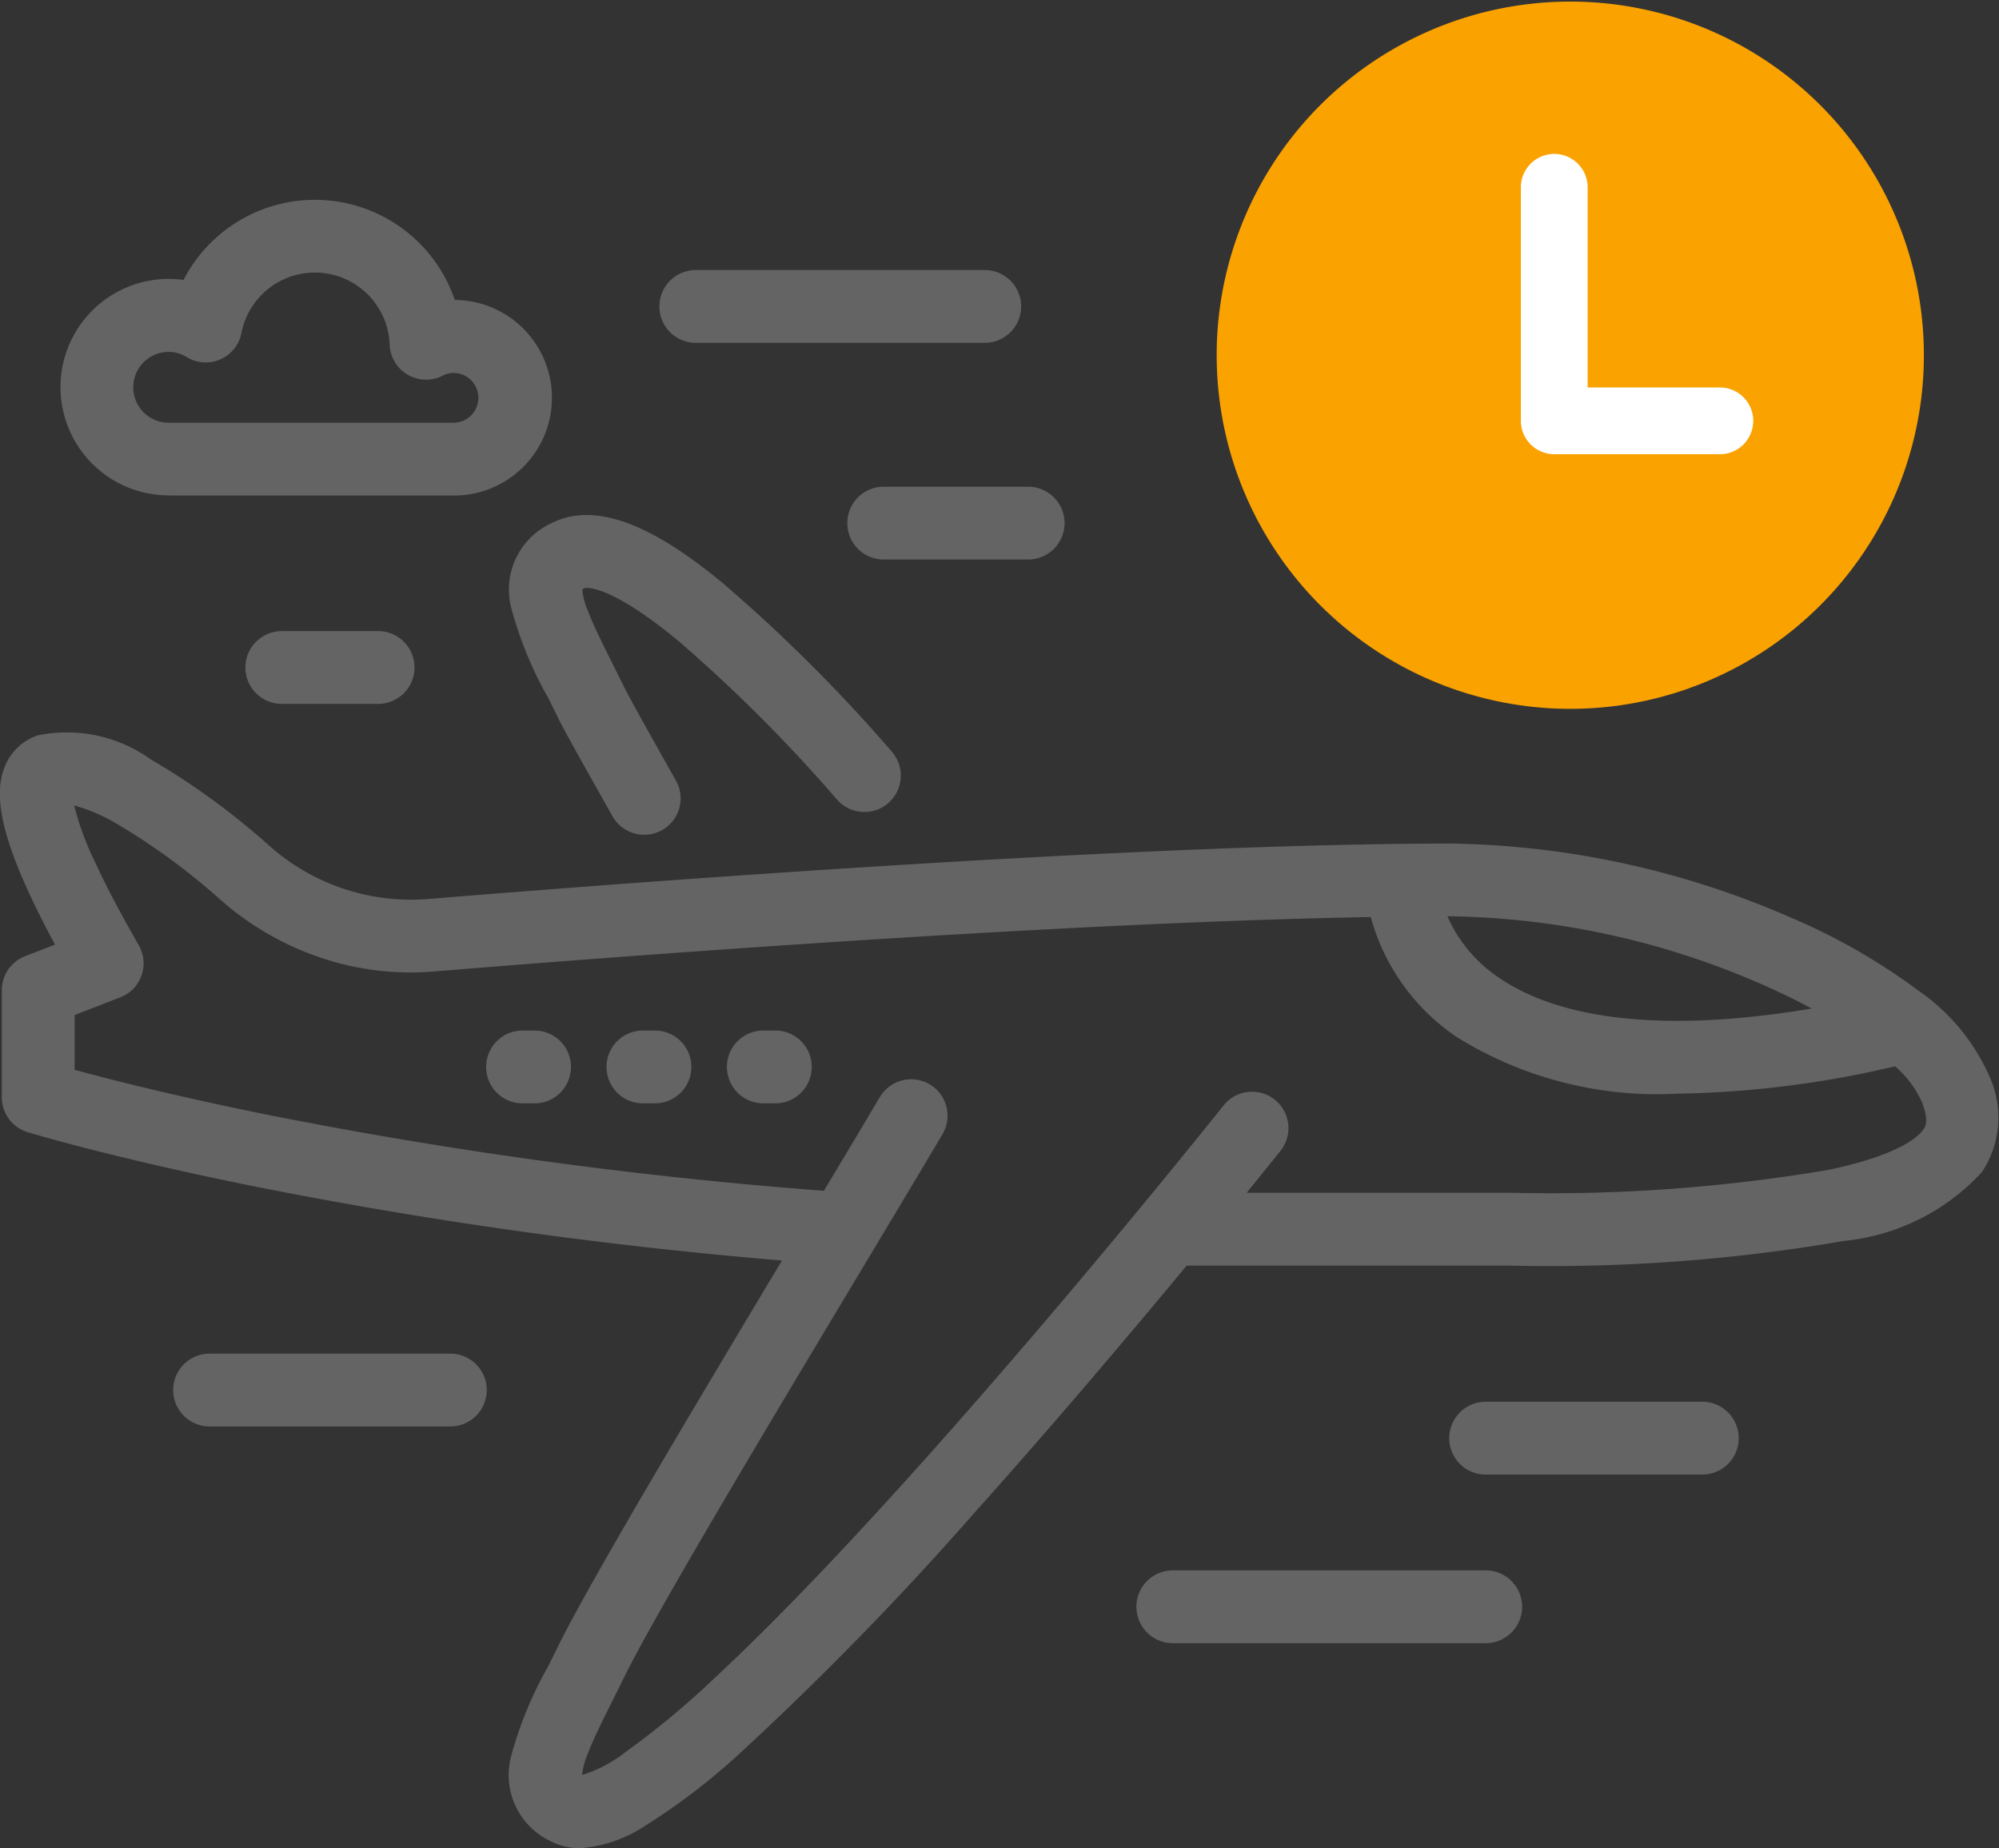 <svg xmlns="http://www.w3.org/2000/svg" width="45.995" height="42.52" viewBox="0 0 45.995 42.52"><rect x="0" y="0" width="45.995" height="42.52" fill="#333333" stroke="none"/><g transform="translate(0 -0.124)"><path d="M2132.274,571.076a8.136,8.136,0,1,0-1.749-2.594A8.137,8.137,0,0,0,2132.274,571.076Z" transform="translate(-2101.889 -557.019)" fill="#faa200"/><g transform="translate(0 4.72)"><path d="M1457.379,1226.226a8.9,8.9,0,0,0,.848,2.059c.075.151.154.308.233.47.043.088.175.357,1.246,2.251a.837.837,0,1,0,1.458-.824c-.911-1.611-1.143-2.049-1.2-2.166-.082-.166-.161-.325-.237-.478-.247-.495-.46-.922-.591-1.267a1.53,1.53,0,0,1-.126-.485.523.523,0,0,1,.054-.031s.515-.141,2.154,1.213a35.4,35.4,0,0,1,3.657,3.658.837.837,0,0,0,1.252-1.113,36.441,36.441,0,0,0-3.912-3.895c-1.078-.881-2.655-1.981-3.9-1.363A1.683,1.683,0,0,0,1457.379,1226.226Z" transform="translate(-1445.612 -1216.821)" fill="#646464"/><path d="M945.654,1465.868a14.231,14.231,0,0,0-2.928-1.677,20.249,20.249,0,0,0-7.811-1.706c-7.2,0-18.877.893-23.562,1.277a4.911,4.911,0,0,1-3.646-1.229,16.618,16.618,0,0,0-2.724-1.984,3.312,3.312,0,0,0-2.6-.553,1.244,1.244,0,0,0-.772.752c-.229.6-.07,1.453.516,2.753.207.461.442.918.653,1.309l-.689.267a.837.837,0,0,0-.535.781v2.467a.837.837,0,0,0,.593.8c.075.023,1.864.565,5.058,1.216a108,108,0,0,0,12.3,1.737c-2.053,3.424-4.426,7.4-5.151,8.874q-.119.243-.233.47a8.9,8.9,0,0,0-.848,2.059,1.683,1.683,0,0,0,.938,1.971,1.43,1.43,0,0,0,.645.147,3.122,3.122,0,0,0,1.5-.515,14.99,14.99,0,0,0,2.229-1.714,72.8,72.8,0,0,0,5.364-5.506c1.814-2.025,3.567-4.1,4.868-5.669h7.426a39.773,39.773,0,0,0,7.7-.568,4.98,4.98,0,0,0,3.169-1.581,2.27,2.27,0,0,0,.207-2.129A4.7,4.7,0,0,0,945.654,1465.868Zm-3.6-.143c.417.183.8.369,1.146.556-4.065.679-6.156.016-7.214-.722a3.29,3.29,0,0,1-1.168-1.4h.1A18.516,18.516,0,0,1,942.054,1465.725Zm3.709,3.347c-.116.163-.558.577-2.153.916a38.246,38.246,0,0,1-7.355.531H930.2c.484-.6.768-.952.778-.965a.837.837,0,0,0-1.311-1.043c-.031.039-3.154,3.96-6.594,7.828-2.01,2.261-3.732,4.059-5.116,5.345a19.332,19.332,0,0,1-2.054,1.706,3.063,3.063,0,0,1-.994.524,1.583,1.583,0,0,1,.126-.48c.131-.345.344-.772.591-1.267.076-.153.156-.312.237-.478.745-1.516,3.386-5.918,5.507-9.456.684-1.14,1.33-2.217,1.829-3.06a.837.837,0,1,0-1.441-.854c-.364.614-.807,1.355-1.287,2.155a106.921,106.921,0,0,1-12.9-1.769c-2.083-.423-3.572-.805-4.34-1.014v-1.26l1.051-.408a.837.837,0,0,0,.424-1.2c-.21-.369-.649-1.136-1-1.9a6.682,6.682,0,0,1-.485-1.314,3.93,3.93,0,0,1,.969.415,15.066,15.066,0,0,1,2.415,1.77,6.734,6.734,0,0,0,2.271,1.311,6.446,6.446,0,0,0,2.612.324c4.279-.351,14.409-1.127,21.566-1.253a4.887,4.887,0,0,0,1.971,2.756,8.731,8.731,0,0,0,5.067,1.308,23.293,23.293,0,0,0,5.026-.63,2.367,2.367,0,0,1,.629.849C945.885,1468.854,945.836,1468.97,945.763,1469.072Z" transform="translate(-901.514 -1447.673)" fill="#646464"/><path d="M1096.767,2138.827h-5.54a.837.837,0,1,0,0,1.675h5.54a.837.837,0,0,0,0-1.675Z" transform="translate(-1086.405 -2112.279)" fill="#646464"/><path d="M2149.128,2375.234h-7.2a.837.837,0,1,0,0,1.675h7.2a.837.837,0,1,0,0-1.675Z" transform="translate(-2114.943 -2343.7)" fill="#646464"/><path d="M1825.878,1194.036a.837.837,0,0,0,.837.837h3.324a.837.837,0,0,0,0-1.675h-3.324A.837.837,0,0,0,1825.878,1194.036Z" transform="translate(-1806.382 -1186.596)" fill="#646464"/><path d="M1170.029,1350.8a.837.837,0,1,0,0,1.675h2.216a.837.837,0,0,0,0-1.675Z" transform="translate(-1163.545 -1340.876)" fill="#646464"/><path d="M1621.725,958.467h6.648a.837.837,0,0,0,0-1.675h-6.648a.837.837,0,0,0,0,1.675Z" transform="translate(-1605.715 -955.175)" fill="#646464"/><path d="M2488.387,2191.362H2483.4a.837.837,0,0,0,0,1.675h4.986a.837.837,0,0,0,0-1.675Z" transform="translate(-2449.217 -2163.707)" fill="#646464"/><path d="M1695.655,1786.405h-.277a.837.837,0,0,0,0,1.675h.277a.837.837,0,1,0,0-1.675Z" transform="translate(-1677.815 -1767.291)" fill="#646464"/><path d="M1564.317,1786.405h-.277a.837.837,0,0,0,0,1.675h.277a.837.837,0,0,0,0-1.675Z" transform="translate(-1549.247 -1767.291)" fill="#646464"/><path d="M1432.98,1786.405h-.277a.837.837,0,0,0,0,1.675h.277a.837.837,0,0,0,0-1.675Z" transform="translate(-1420.68 -1767.291)" fill="#646464"/><path d="M969.987,886.95h6.553a2.248,2.248,0,0,0,.029-4.5,3.4,3.4,0,0,0-6.241-.46,2.41,2.41,0,0,0-.341-.024,2.49,2.49,0,0,0,0,4.98Zm0-3.305a.8.8,0,0,1,.418.122.837.837,0,0,0,1.255-.555,1.722,1.722,0,0,1,3.411.268.838.838,0,0,0,1.214.715.556.556,0,0,1,.254-.066.573.573,0,1,1,0,1.146h-6.553a.815.815,0,0,1,0-1.63Z" transform="translate(-966.105 -880.145)" fill="#646464"/></g></g><path d="M176.768,64a.768.768,0,0,0-.768.768v5.373a.768.768,0,0,0,.768.768h3.838a.768.768,0,0,0,0-1.535h-3.07V64.768A.768.768,0,0,0,176.768,64Zm0,0" transform="translate(-141.006 -60.459)" fill="#fff"/></svg>